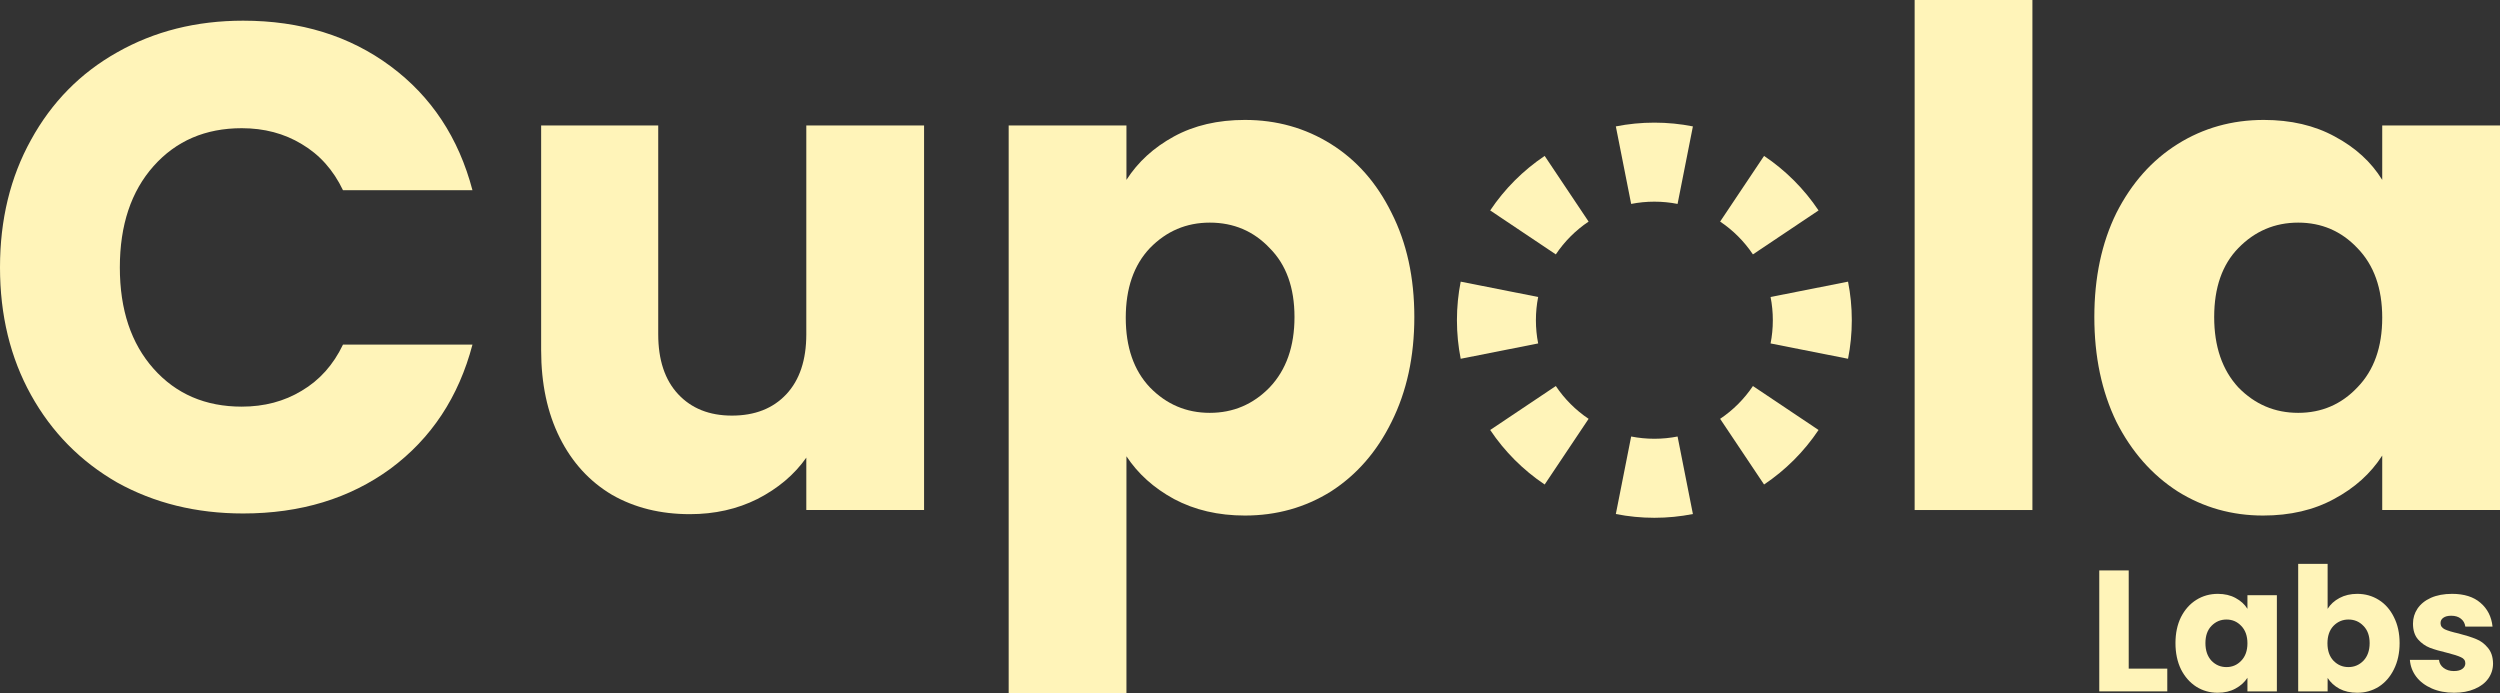 <svg width="512" height="142" viewBox="0 0 512 142" fill="none" xmlns="http://www.w3.org/2000/svg">
<rect x="0" y="0" width="512" height="142" fill="#333333" stroke="none"/>
<path d="M334.062 89.395C335.586 89.697 337.174 89.858 338.815 89.858V106.043C336.114 106.043 333.476 105.777 330.923 105.272L334.062 89.395ZM346.706 105.272C344.153 105.777 341.515 106.043 338.815 106.043V89.858C340.455 89.858 342.043 89.697 343.567 89.395L346.706 105.272ZM318.631 79.058C320.406 81.712 322.694 84.001 325.346 85.778L316.349 99.227C311.939 96.273 308.143 92.474 305.191 88.061L318.631 79.058ZM372.438 88.061C369.486 92.474 365.69 96.273 361.28 99.227L352.283 85.778C354.935 84.001 357.223 81.712 358.999 79.058L372.438 88.061ZM298.38 65.579C298.38 62.877 298.645 60.237 299.15 57.682L315.016 60.824C314.714 62.349 314.554 63.937 314.554 65.579C314.554 67.222 314.714 68.81 315.016 70.335L299.15 73.476C298.645 70.922 298.38 68.282 298.38 65.579ZM379.249 65.579C379.249 68.282 378.983 70.922 378.478 73.476L362.613 70.335C362.915 68.81 363.075 67.222 363.075 65.579C363.075 63.937 362.915 62.349 362.613 60.824L378.478 57.682C378.983 60.237 379.249 62.877 379.249 65.579ZM325.346 45.381C322.694 47.158 320.406 49.447 318.631 52.101L305.191 43.097C308.143 38.685 311.939 34.886 316.349 31.931L325.346 45.381ZM361.28 31.931C365.69 34.886 369.486 38.685 372.438 43.097L358.999 52.101C357.223 49.447 354.935 47.158 352.283 45.381L361.28 31.931ZM338.815 25.116C341.515 25.116 344.153 25.381 346.706 25.887L343.567 41.764C342.043 41.462 340.455 41.301 338.815 41.301C337.174 41.301 335.586 41.462 334.062 41.764L330.923 25.887C333.476 25.381 336.114 25.116 338.815 25.116Z" fill="#FFF4B9"/>
<path d="M428.921 64.93C428.921 56.838 430.426 49.733 433.435 43.616C436.538 37.5 440.722 32.795 445.988 29.501C451.254 26.207 457.131 24.561 463.619 24.561C469.167 24.561 474.01 25.69 478.148 27.948C482.379 30.207 485.623 33.171 487.88 36.841V25.69H512V104.453H487.88V93.302C485.529 96.972 482.238 99.936 478.007 102.195C473.869 104.453 469.026 105.583 463.478 105.583C457.084 105.583 451.254 103.936 445.988 100.642C440.722 97.254 436.538 92.502 433.435 86.386C430.426 80.175 428.921 73.023 428.921 64.93ZM487.88 65.072C487.88 59.049 486.187 54.297 482.802 50.815C479.511 47.333 475.468 45.593 470.672 45.593C465.876 45.593 461.786 47.333 458.401 50.815C455.109 54.203 453.464 58.908 453.464 64.93C453.464 70.953 455.109 75.752 458.401 79.328C461.786 82.81 465.876 84.551 470.672 84.551C475.468 84.551 479.511 82.81 482.802 79.328C486.187 75.846 487.88 71.094 487.88 65.072Z" fill="#FFF4B9"/>
<path d="M416.238 0V104.453H392.118V0H416.238Z" fill="#FFF4B9"/>
<path d="M230.696 36.841C233.047 33.171 236.291 30.207 240.428 27.948C244.566 25.69 249.409 24.561 254.956 24.561C261.445 24.561 267.322 26.207 272.588 29.501C277.854 32.795 281.991 37.5 285 43.616C288.103 49.733 289.655 56.838 289.655 64.93C289.655 73.023 288.103 80.175 285 86.386C281.991 92.502 277.854 97.254 272.588 100.642C267.322 103.936 261.445 105.583 254.956 105.583C249.503 105.583 244.66 104.453 240.428 102.195C236.291 99.936 233.047 97.019 230.696 93.443V142H206.576V25.69H230.696V36.841ZM265.112 64.93C265.112 58.908 263.42 54.203 260.034 50.815C256.743 47.333 252.653 45.593 247.763 45.593C242.967 45.593 238.877 47.333 235.492 50.815C232.2 54.297 230.555 59.049 230.555 65.072C230.555 71.094 232.2 75.846 235.492 79.328C238.877 82.81 242.967 84.551 247.763 84.551C252.559 84.551 256.649 82.81 260.034 79.328C263.42 75.752 265.112 70.953 265.112 64.93Z" fill="#FFF4B9"/>
<path d="M189.25 25.69V104.453H165.131V93.726C162.686 97.207 159.348 100.03 155.116 102.195C150.979 104.265 146.371 105.3 141.293 105.3C135.275 105.3 129.962 103.983 125.354 101.348C120.747 98.619 117.173 94.714 114.634 89.632C112.096 84.551 110.826 78.575 110.826 71.706V25.69H134.805V68.459C134.805 73.729 136.168 77.822 138.895 80.74C141.622 83.657 145.289 85.115 149.897 85.115C154.599 85.115 158.313 83.657 161.04 80.74C163.767 77.822 165.131 73.729 165.131 68.459V25.69H189.25Z" fill="#FFF4B9"/>
<path d="M0 54.767C0 44.981 2.116 36.276 6.347 28.654C10.579 20.938 16.456 14.962 23.979 10.728C31.595 6.399 40.199 4.235 49.791 4.235C61.545 4.235 71.607 7.34 79.976 13.551C88.345 19.762 93.94 28.231 96.761 38.958H70.243C68.269 34.818 65.448 31.665 61.78 29.501C58.207 27.337 54.117 26.255 49.509 26.255C42.08 26.255 36.062 28.842 31.454 34.018C26.847 39.194 24.543 46.11 24.543 54.767C24.543 63.425 26.847 70.341 31.454 75.517C36.062 80.693 42.08 83.28 49.509 83.28C54.117 83.28 58.207 82.198 61.78 80.034C65.448 77.87 68.269 74.717 70.243 70.577H96.761C93.94 81.304 88.345 89.773 79.976 95.984C71.607 102.101 61.545 105.159 49.791 105.159C40.199 105.159 31.595 103.042 23.979 98.807C16.456 94.478 10.579 88.503 6.347 80.881C2.116 73.258 0 64.554 0 54.767Z" fill="#FFF4B9"/>
<path d="M502.607 141.876C500.891 141.876 499.363 141.582 498.023 140.994C496.683 140.406 495.625 139.606 494.849 138.595C494.073 137.56 493.638 136.407 493.544 135.136H499.504C499.574 135.819 499.892 136.372 500.456 136.795C501.02 137.218 501.714 137.43 502.536 137.43C503.289 137.43 503.865 137.289 504.264 137.007C504.687 136.701 504.899 136.313 504.899 135.842C504.899 135.278 504.605 134.866 504.017 134.607C503.43 134.325 502.478 134.019 501.161 133.69C499.751 133.36 498.575 133.019 497.635 132.666C496.695 132.29 495.884 131.713 495.202 130.937C494.52 130.137 494.179 129.067 494.179 127.726C494.179 126.597 494.485 125.573 495.096 124.656C495.731 123.715 496.648 122.974 497.847 122.433C499.069 121.892 500.515 121.621 502.184 121.621C504.652 121.621 506.592 122.233 508.002 123.456C509.436 124.679 510.259 126.303 510.471 128.326H504.899C504.805 127.644 504.499 127.102 503.982 126.703C503.489 126.303 502.83 126.103 502.008 126.103C501.302 126.103 500.762 126.244 500.385 126.526C500.009 126.785 499.821 127.15 499.821 127.62C499.821 128.185 500.115 128.608 500.703 128.89C501.314 129.173 502.254 129.455 503.524 129.737C504.981 130.114 506.169 130.49 507.085 130.867C508.002 131.219 508.801 131.808 509.483 132.631C510.188 133.431 510.553 134.513 510.576 135.877C510.576 137.03 510.247 138.065 509.589 138.983C508.954 139.877 508.026 140.583 506.803 141.1C505.604 141.618 504.206 141.876 502.607 141.876Z" fill="#FFF4B9"/>
<path d="M476.698 124.691C477.262 123.774 478.073 123.032 479.131 122.468C480.189 121.903 481.4 121.621 482.763 121.621C484.385 121.621 485.854 122.033 487.171 122.856C488.487 123.679 489.522 124.856 490.274 126.385C491.05 127.914 491.438 129.69 491.438 131.713C491.438 133.737 491.05 135.525 490.274 137.077C489.522 138.606 488.487 139.794 487.171 140.641C485.854 141.465 484.385 141.876 482.763 141.876C481.376 141.876 480.165 141.606 479.131 141.065C478.097 140.5 477.286 139.759 476.698 138.842V141.594H470.668V115.481H476.698V124.691ZM485.302 131.713C485.302 130.208 484.879 129.031 484.033 128.185C483.21 127.314 482.187 126.879 480.965 126.879C479.766 126.879 478.743 127.314 477.897 128.185C477.074 129.055 476.663 130.243 476.663 131.749C476.663 133.254 477.074 134.442 477.897 135.313C478.743 136.183 479.766 136.618 480.965 136.618C482.164 136.618 483.186 136.183 484.033 135.313C484.879 134.419 485.302 133.219 485.302 131.713Z" fill="#FFF4B9"/>
<path d="M445.536 131.713C445.536 129.69 445.912 127.914 446.664 126.385C447.44 124.856 448.486 123.68 449.802 122.856C451.119 122.033 452.588 121.621 454.21 121.621C455.597 121.621 456.808 121.903 457.842 122.468C458.9 123.033 459.711 123.774 460.275 124.691V121.903H466.305V141.594H460.275V138.806C459.688 139.724 458.865 140.465 457.807 141.03C456.773 141.594 455.562 141.876 454.175 141.876C452.576 141.876 451.119 141.465 449.802 140.641C448.486 139.794 447.44 138.606 446.664 137.077C445.912 135.525 445.536 133.737 445.536 131.713ZM460.275 131.749C460.275 130.243 459.852 129.055 459.006 128.185C458.183 127.314 457.172 126.879 455.973 126.879C454.774 126.879 453.752 127.314 452.906 128.185C452.083 129.032 451.671 130.208 451.671 131.713C451.671 133.219 452.083 134.419 452.906 135.313C453.752 136.183 454.774 136.619 455.973 136.619C457.172 136.619 458.183 136.183 459.006 135.313C459.852 134.442 460.275 133.254 460.275 131.749Z" fill="#FFF4B9"/>
<path d="M435.96 136.936H443.859V141.594H429.93V116.822H435.96V136.936Z" fill="#FFF4B9"/>
</svg>

